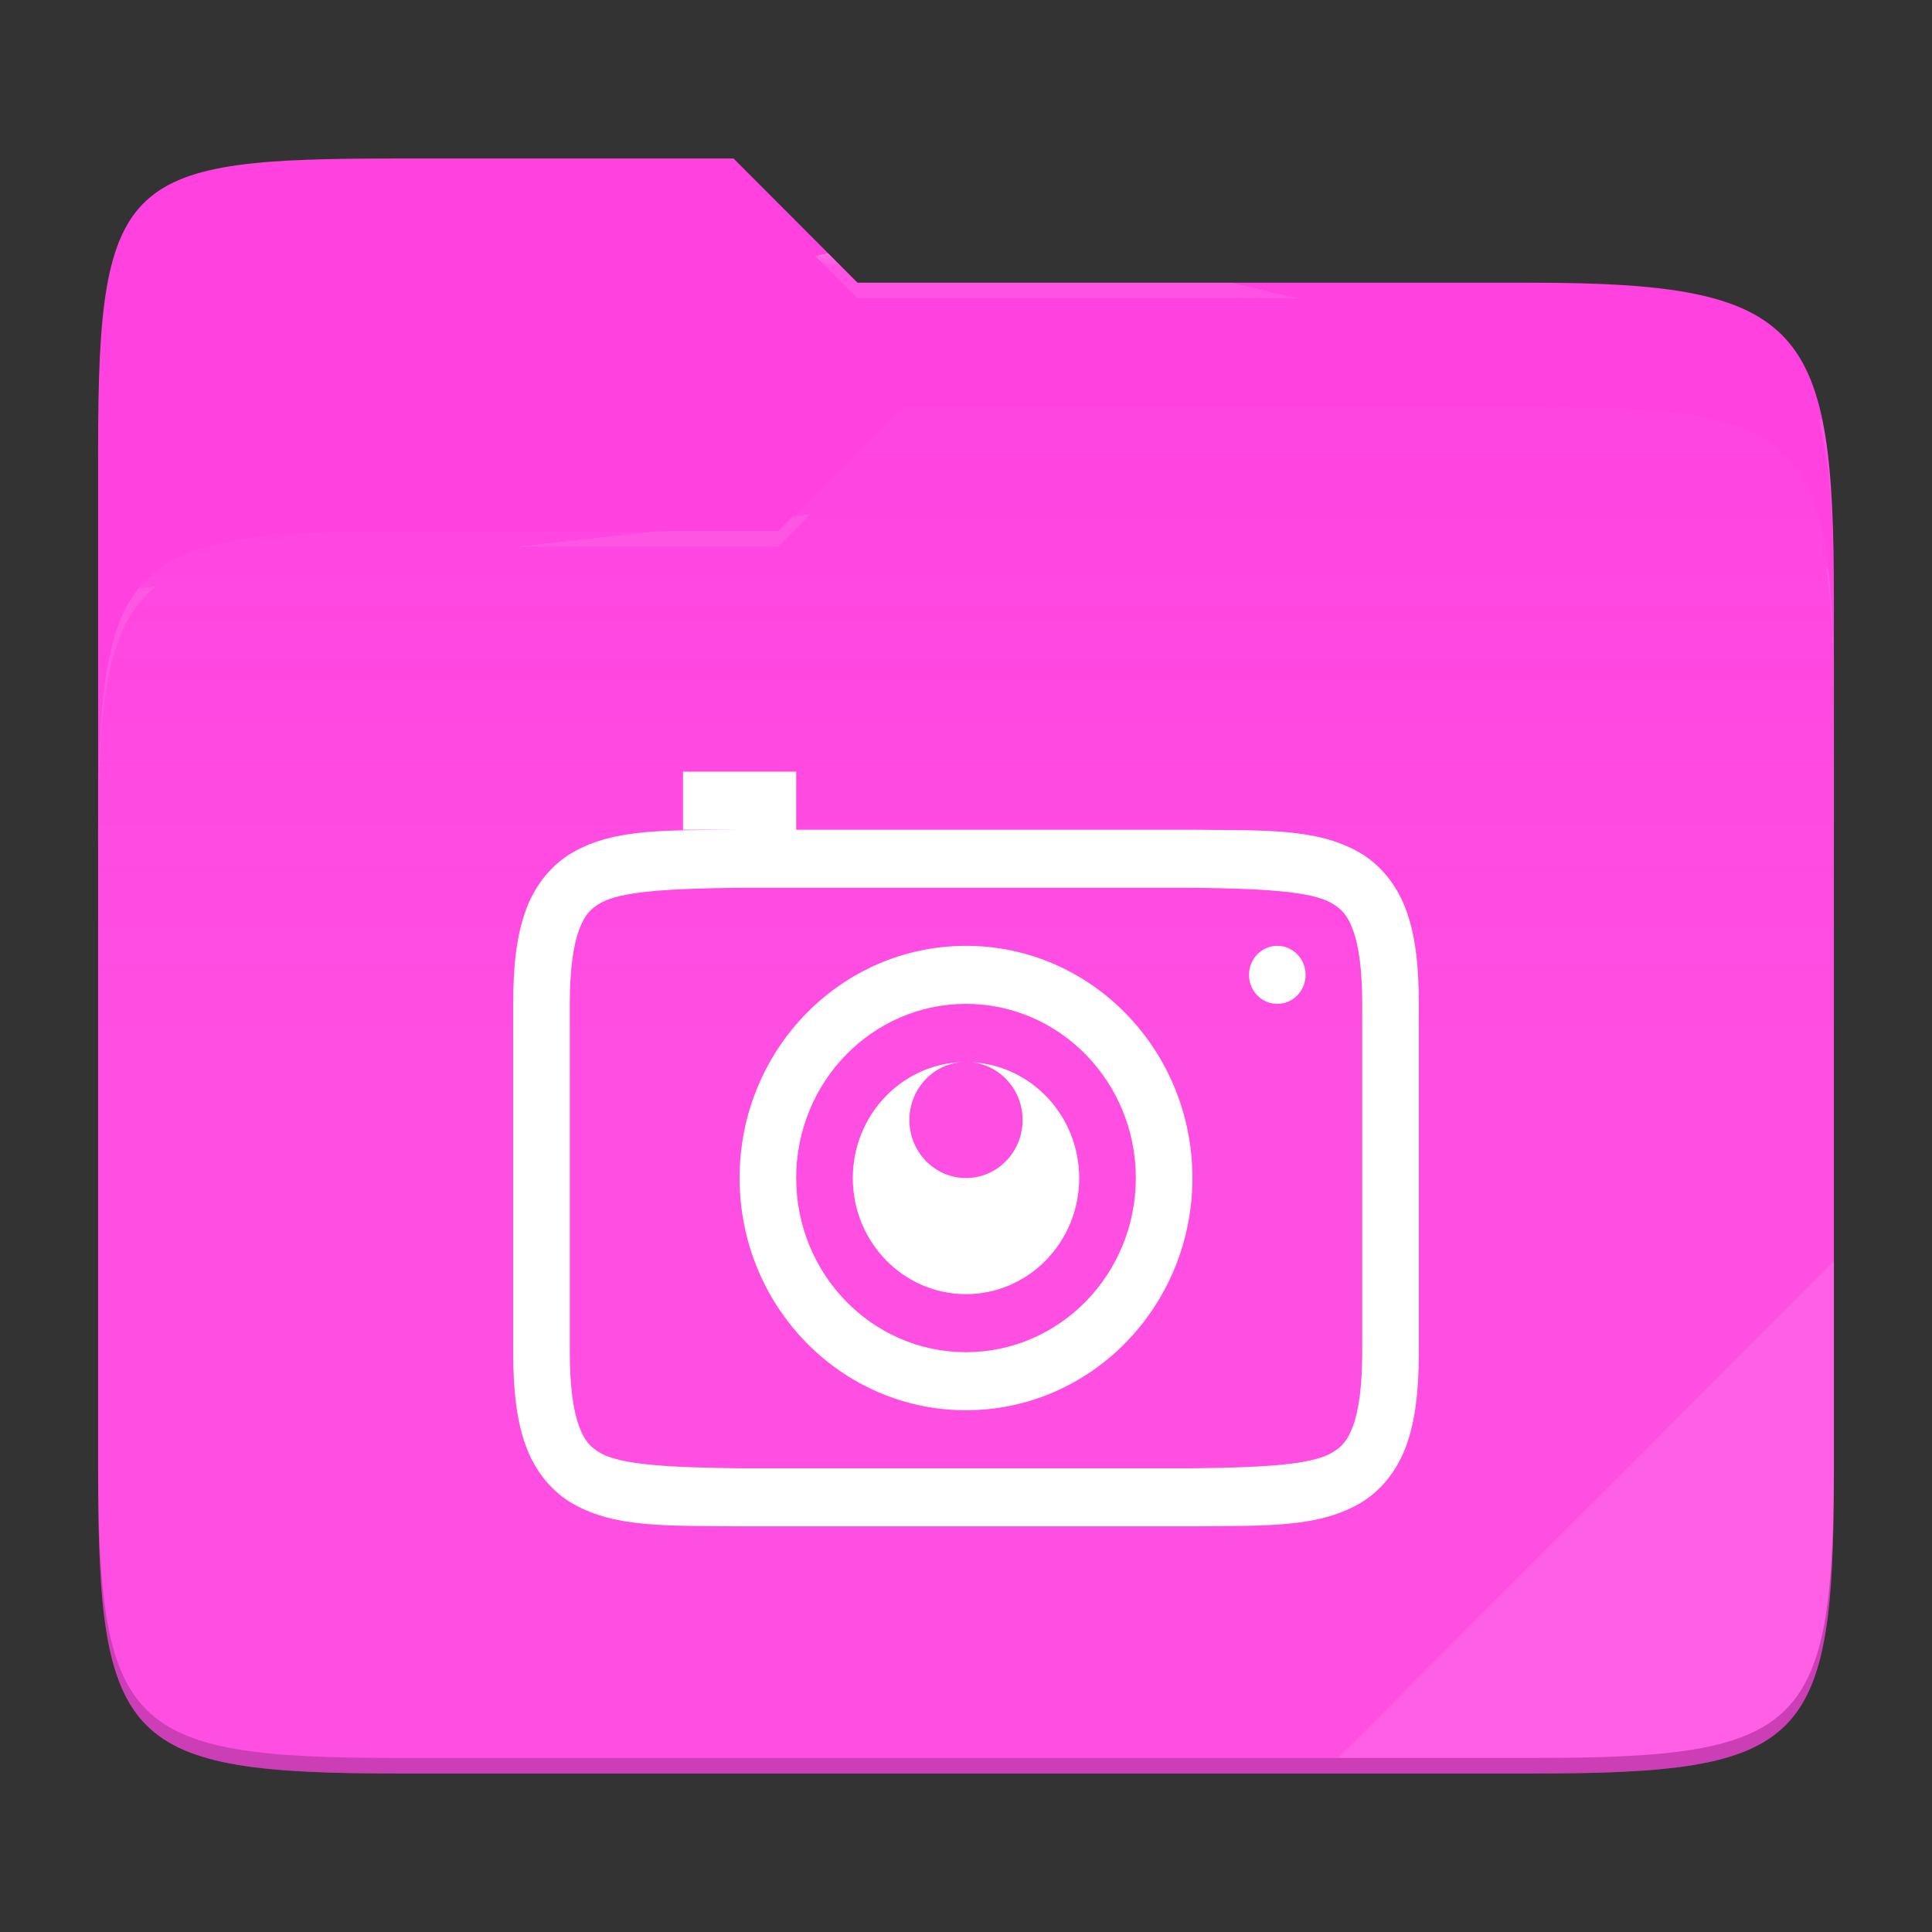 <svg xmlns="http://www.w3.org/2000/svg" style="isolation:isolate" width="256" height="256">
 <rect width="100%" height="100%" fill="#333333" stroke="none"/>
 <path fill="#ff41e0" d="M53.039 21C16.724 21 13 23.055 13 59.371v52.167h230V79.563c0-36.316-3.724-42.102-40.039-42.102h-89.336L97.198 21H53.039z"/>
 <path fill="#ff41e0" d="M53.039 70.384C16.722 70.384 13 74.114 13 110.429v84.524C13 231.269 16.722 235 53.039 235h149.922c36.317 0 40.039-3.731 40.039-40.047V93.969c0-36.316-3.722-40.047-40.039-40.047H119.53l-16.438 16.462H53.039z"/>
 <linearGradient id="a" x2="0" y1=".5" y2="-.5" gradientTransform="matrix(230 0 0 181.078 13 53.922)" gradientUnits="userSpaceOnUse">
  <stop offset="0%" stop-color="#ffffff" stop-opacity=".07"/>
  <stop offset="67.282%" stop-color="#fcefe8" stop-opacity="0"/>
 </linearGradient>
 <path fill="url(#a)" d="M53.039 70.384C16.722 70.384 13 74.114 13 110.429v84.524C13 231.269 16.722 235 53.039 235h149.922c36.317 0 40.039-3.731 40.039-40.047V93.969c0-36.316-3.722-40.047-40.039-40.047H119.53l-16.438 16.462H53.039z"/>
 <g opacity=".4">
  <radialGradient id="b" cx=".5" cy=".5" r=".272" fx=".5" fy=".136" gradientTransform="matrix(230 0 0 60.62 13 21)" gradientUnits="userSpaceOnUse">
   <stop offset="0%" stop-color="#ffffff"/>
   <stop offset="100%" stop-color="#ffffff" stop-opacity=".204"/>
  </radialGradient>
  <path fill="url(#b)" d="M53.039 21C16.724 21 13 23.055 13 59.371v2.059c0-36.316 3.724-38.373 40.039-38.373h44.159l16.427 16.461h89.336c36.315 0 40.039 5.786 40.039 42.102v-2.057c0-36.316-3.724-42.102-40.039-42.102h-89.336L97.198 21H53.039z"/>
 </g>
 <g opacity=".4">
  <radialGradient id="c" cx=".5" cy=".5" r=".272" fx=".482" fy=".211" gradientTransform="matrix(230 0 0 58.565 13 53.922)" gradientUnits="userSpaceOnUse">
   <stop offset="0%" stop-color="#ffffff"/>
   <stop offset="100%" stop-color="#ffffff" stop-opacity=".204"/>
  </radialGradient>
  <path fill="url(#c)" d="M119.53 53.922l-16.438 16.462H53.039C16.724 70.384 13 74.112 13 110.427v2.06c0-36.316 3.724-40.046 40.039-40.046h50.053l16.438-16.46h83.431c36.315 0 40.039 3.727 40.039 40.043v-2.057c0-36.316-3.724-40.045-40.039-40.045H119.53z"/>
 </g>
 <path fill="#ffffff" opacity=".1" d="M243 167.096l-65.715 65.845h25.676c36.315 0 40.039-3.727 40.039-40.043v-25.802z"/>
 <path opacity=".2" d="M13 192.898v2.057C13 231.271 16.724 235 53.039 235h149.922c36.315 0 40.039-3.729 40.039-40.045v-2.057c0 36.316-3.724 40.043-40.039 40.043H53.039c-36.315 0-40.039-3.727-40.039-40.043z"/>
 <g fill="#ffffff">
  <path d="M90.5 102.25v7.692h7.456c-9.436.112-16.342-.235-21.987 2.96-2.823 1.597-5.049 4.303-6.284 7.677-1.235 3.375-1.685 7.382-1.685 12.44v46.154c0 5.059.449 9.066 1.685 12.44 1.235 3.374 3.461 6.08 6.284 7.677 5.645 3.195 12.551 2.848 21.987 2.96H158.045c9.437-.112 16.342.235 21.988-2.96 2.822-1.597 5.049-4.303 6.284-7.677 1.232-3.374 1.683-7.381 1.683-12.44v-46.154c0-5.058-.449-9.065-1.685-12.44-1.235-3.374-3.461-6.08-6.284-7.677-5.645-3.195-12.551-2.848-21.987-2.96H105.5v-7.692h-15zm7.5 15.385h60c9.439.113 15.654.46 18.398 2.013 1.376.778 2.169 1.636 2.901 3.636.731 1.999 1.201 5.178 1.201 9.735v46.154c0 4.557-.469 7.736-1.201 9.736-.732 1.999-1.525 2.857-2.901 3.635-2.744 1.554-8.959 1.901-18.398 2.014H98c-9.439-.113-15.668-.46-18.413-2.014-1.376-.778-2.154-1.636-2.886-3.635-.732-2-1.201-5.179-1.201-9.736v-46.154c0-4.557.469-7.736 1.201-9.735.732-2 1.51-2.858 2.886-3.636 2.745-1.553 8.974-1.9 18.413-2.013zm30 7.692c-16.569 0-30 13.776-30 30.769 0 16.994 13.431 30.769 30 30.769 16.569 0 30-13.775 30-30.769 0-16.993-13.431-30.769-30-30.769zm41.25 0c-2.071 0-3.75 1.722-3.75 3.846s1.679 3.846 3.75 3.846c2.071 0 3.75-1.722 3.75-3.846s-1.679-3.846-3.75-3.846zM128 133.019c12.426 0 22.5 10.332 22.5 23.077 0 12.745-10.074 23.077-22.5 23.077s-22.5-10.332-22.5-23.077c0-12.745 10.074-23.077 22.5-23.077zm-.63 7.723c-8.026.346-14.361 7.115-14.37 15.354 0 8.497 6.716 15.385 15 15.385 8.284 0 15-6.888 15-15.385-.013-8.189-6.279-14.932-14.253-15.339 3.831.393 6.75 3.698 6.753 7.647 0 4.248-3.358 7.692-7.5 7.692-4.142 0-7.5-3.444-7.5-7.692.001-3.997 2.987-7.327 6.87-7.662z"/>
 </g>
</svg>
